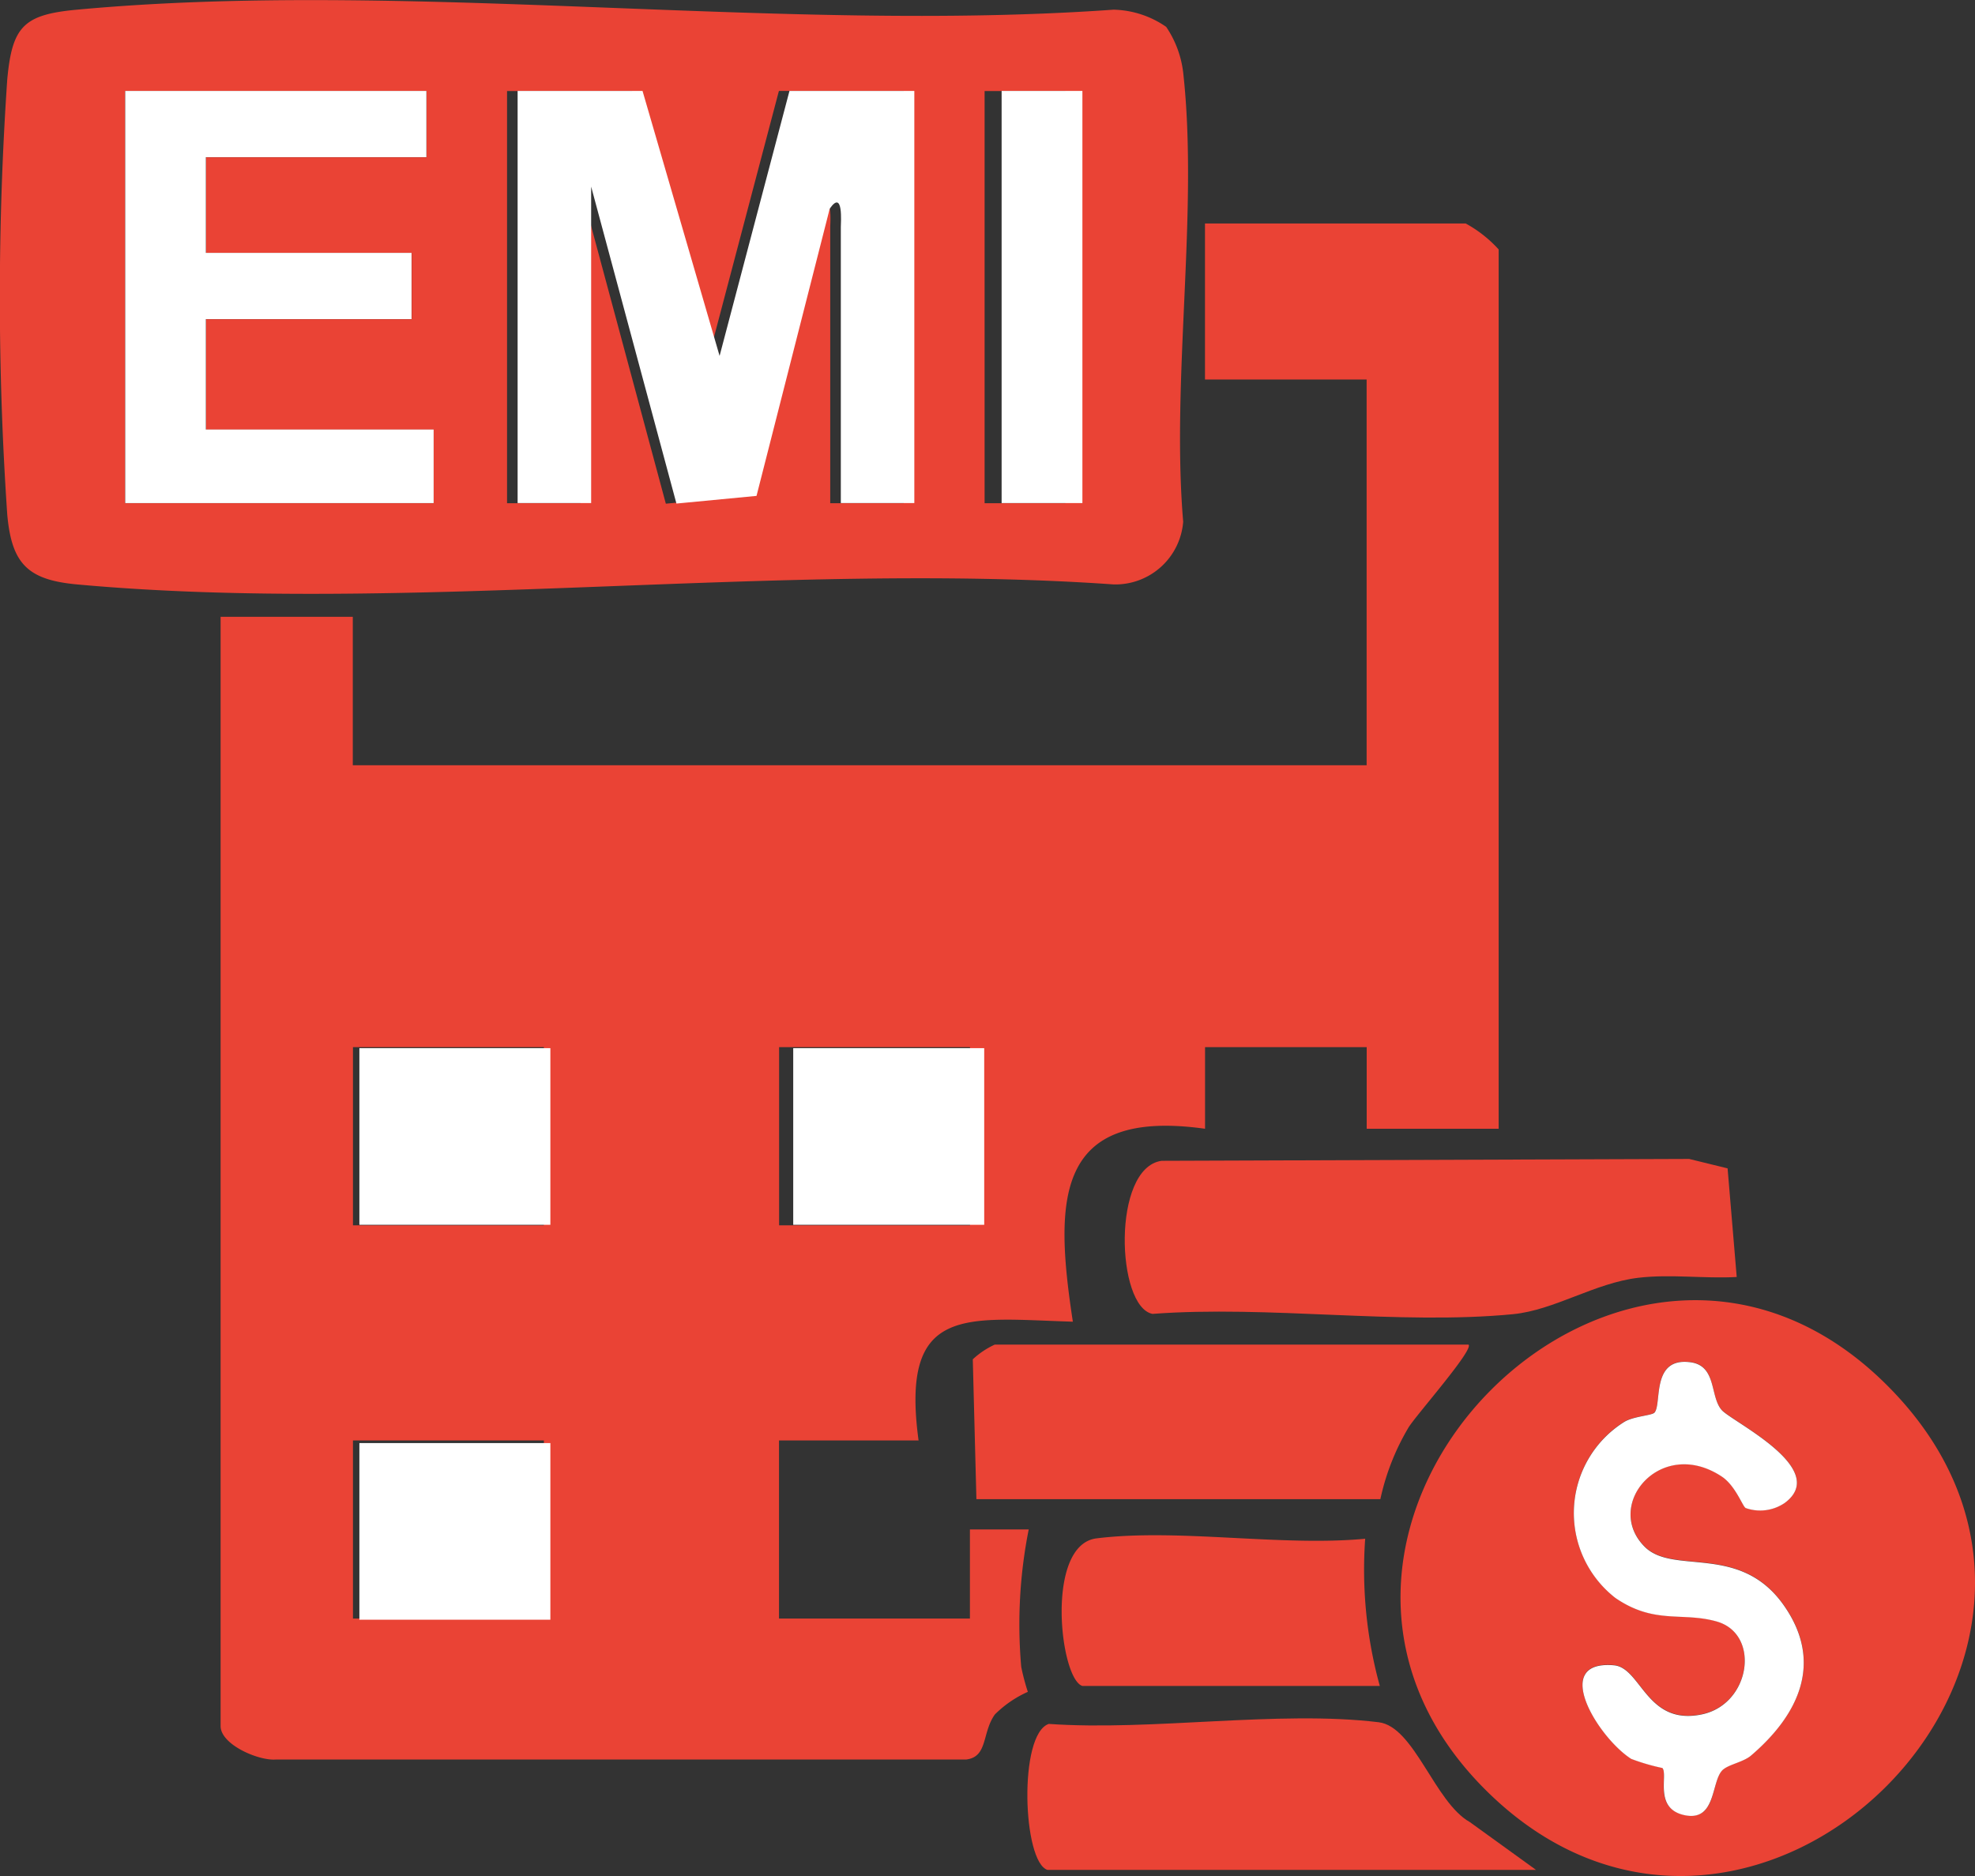 <svg xmlns="http://www.w3.org/2000/svg" width="60" height="57" viewBox="0 0 60 57">
  <rect x="0" y="0" width="60" height="57" fill="#333333" stroke="none"/>
  <g id="EMI" transform="translate(-845.571 -447.483)">
    <path id="Path_42756" data-name="Path 42756" d="M906.884,497.765h-4.016v-2.48h-4.911v2.48c-4.58-.64-4.577,2.177-4.016,5.862-3.262-.1-5.247-.526-4.687,3.608h-4.24v5.411h5.8V509.94l1.786,0a14.747,14.747,0,0,0-.227,4.176,6.924,6.924,0,0,0,.2.758,3.364,3.364,0,0,0-1,.685c-.4.559-.206,1.29-.873,1.371H869.726c-.525.042-1.676-.454-1.676-1.016V482.21h4.016v4.51h30.8V475h-4.911V470.26h7.922a3.832,3.832,0,0,1,1,.788v26.72Zm-29.013-2.48h-5.8V500.7h5.8Zm12.946,0h-5.8V500.7h5.8Zm-12.946,11.95h-5.8v5.411h5.8Z" transform="translate(-15.777 -15.986)" fill="#ea4335"/>
    <path id="Path_42757" data-name="Path 42757" d="M881,448.3a3.127,3.127,0,0,1,.516,1.386c.471,4.24-.367,9.317,0,13.649a2.067,2.067,0,0,1-2.114,1.905c-10.137-.713-21.5.912-31.491,0-1.491-.137-1.986-.62-2.12-2.126a97.231,97.231,0,0,1,0-13.214c.149-1.619.5-1.974,2.12-2.123,9.979-.927,21.36.722,31.488,0a2.912,2.912,0,0,1,1.6.522Zm-22.478,1.95h-9.15v12.522h9.374v-2.236h-6.917v-3.354h6.249v-2.013h-6.249v-2.907h6.7v-2.012Zm6.246,0h-3.793v12.522h2.233v-9.615l2.591,9.63,2.433-.233,2.224-8.727c.42-.605.337.435.337.561v8.384h2.233V450.246h-3.792l-2.123,8.05-2.341-8.05Zm13.169,0h-2.454v12.522h2.454Z" transform="translate(0)" fill="#ea4335"/>
    <path id="Path_42758" data-name="Path 42758" d="M987.706,593.689c-8.241-7.964,4.243-20.665,12.284-12.2C1007.67,589.578,995.67,601.387,987.706,593.689ZM995.482,585a1.322,1.322,0,0,0,1.2-.158c1.374-1.032-1.586-2.451-1.917-2.812-.382-.414-.134-1.4-1.014-1.464-1.133-.11-.805,1.273-1.032,1.535-.08.1-.653.11-.933.292a3.268,3.268,0,0,0-.256,5.34c1.187.817,2.027.414,3.08.716,1.336.385,1.029,2.513-.45,2.82-1.687.352-1.846-1.422-2.674-1.491-1.944-.167-.483,2.2.525,2.844a6.383,6.383,0,0,0,.948.277c.176.218-.286,1.234.677,1.434s.8-.987,1.133-1.354c.167-.185.638-.25.883-.459,1.44-1.228,2.215-2.82,1-4.556-1.339-1.914-3.36-.909-4.237-1.792-1.252-1.264.495-3.354,2.346-2.129.414.274.632.9.722.951Z" transform="translate(-96.884 -91.704)" fill="#ea4335"/>
    <path id="Path_42759" data-name="Path 42759" d="M975.212,565.013l.277,3.3c-.981.054-2.012-.092-2.99.024-1.318.155-2.549.984-3.807,1.106-3.453.334-7.436-.274-10.951-.009-1.1-.212-1.24-4.437.274-4.651l16.029-.057,1.166.286Z" transform="translate(-77.157 -82.03)" fill="#ea4335"/>
    <path id="Path_42760" data-name="Path 42760" d="M957.6,583.5c.176.149-1.628,2.182-1.828,2.528a7.266,7.266,0,0,0-.85,2.168H942.65l-.11-4.249a2.519,2.519,0,0,1,.668-.447H957.6Z" transform="translate(-67.416 -95.163)" fill="#ea4335"/>
    <path id="Path_42761" data-name="Path 42761" d="M948.574,625.911c-.757-.23-.891-4.123.036-4.437,3.134.221,6.977-.42,10.021-.051,1.088.131,1.7,2.436,2.773,3.035l2.01,1.452H948.571Z" transform="translate(-71.178 -121.612)" fill="#ea4335"/>
    <path id="Path_42762" data-name="Path 42762" d="M952.279,607.222c-.683-.209-1.139-4.29.432-4.484,2.49-.307,5.6.253,8.16.012a13.286,13.286,0,0,0,.444,4.472h-9.04Z" transform="translate(-73.826 -108.514)" fill="#ea4335"/>
    <rect id="Rectangle_21732" data-name="Rectangle 21732" width="5.802" height="5.367" transform="translate(856.489 479.33)" fill="#fff"/>
    <rect id="Rectangle_21733" data-name="Rectangle 21733" width="5.802" height="5.367" transform="translate(869.669 479.33)" fill="#fff"/>
    <rect id="Rectangle_21734" data-name="Rectangle 21734" width="5.802" height="5.367" transform="translate(856.489 491.329)" fill="#fff"/>
    <path id="Path_42763" data-name="Path 42763" d="M901.035,456.75l2.341,8.05,2.123-8.05h3.793v12.522h-2.233v-8.384c0-.128.083-1.166-.337-.561l-2.224,8.727-2.433.233-2.591-9.63v9.615H897.24V456.75h3.792Z" transform="translate(-35.944 -6.504)" fill="#fff"/>
    <path id="Path_42764" data-name="Path 42764" d="M867.48,456.75v2.013h-6.7v2.907h6.249v2.013h-6.249v3.354H867.7v2.236H858.33V456.75Z" transform="translate(-8.955 -6.504)" fill="#fff"/>
    <rect id="Rectangle_21735" data-name="Rectangle 21735" width="2.454" height="12.522" transform="translate(876 450.246)" fill="#fff"/>
    <path id="Path_42765" data-name="Path 42765" d="M1007.861,589.4c-.089-.051-.307-.677-.721-.951-1.852-1.225-3.6.865-2.346,2.129.877.883,2.9-.122,4.237,1.792,1.213,1.735.438,3.327-1,4.556-.245.209-.716.274-.883.459-.331.367-.185,1.55-1.133,1.354s-.5-1.219-.677-1.434a6.371,6.371,0,0,1-.948-.277c-1.008-.644-2.466-3.011-.525-2.844.829.072.987,1.846,2.674,1.491,1.482-.31,1.786-2.439.45-2.821-1.052-.3-1.89.1-3.08-.716a3.268,3.268,0,0,1,.256-5.34c.28-.182.853-.2.933-.292.227-.262-.1-1.643,1.032-1.536.88.069.635,1.049,1.014,1.464.331.361,3.292,1.78,1.917,2.812a1.322,1.322,0,0,1-1.2.158Z" transform="translate(-109.263 -96.103)" fill="#fff"/>
  </g>
</svg>
